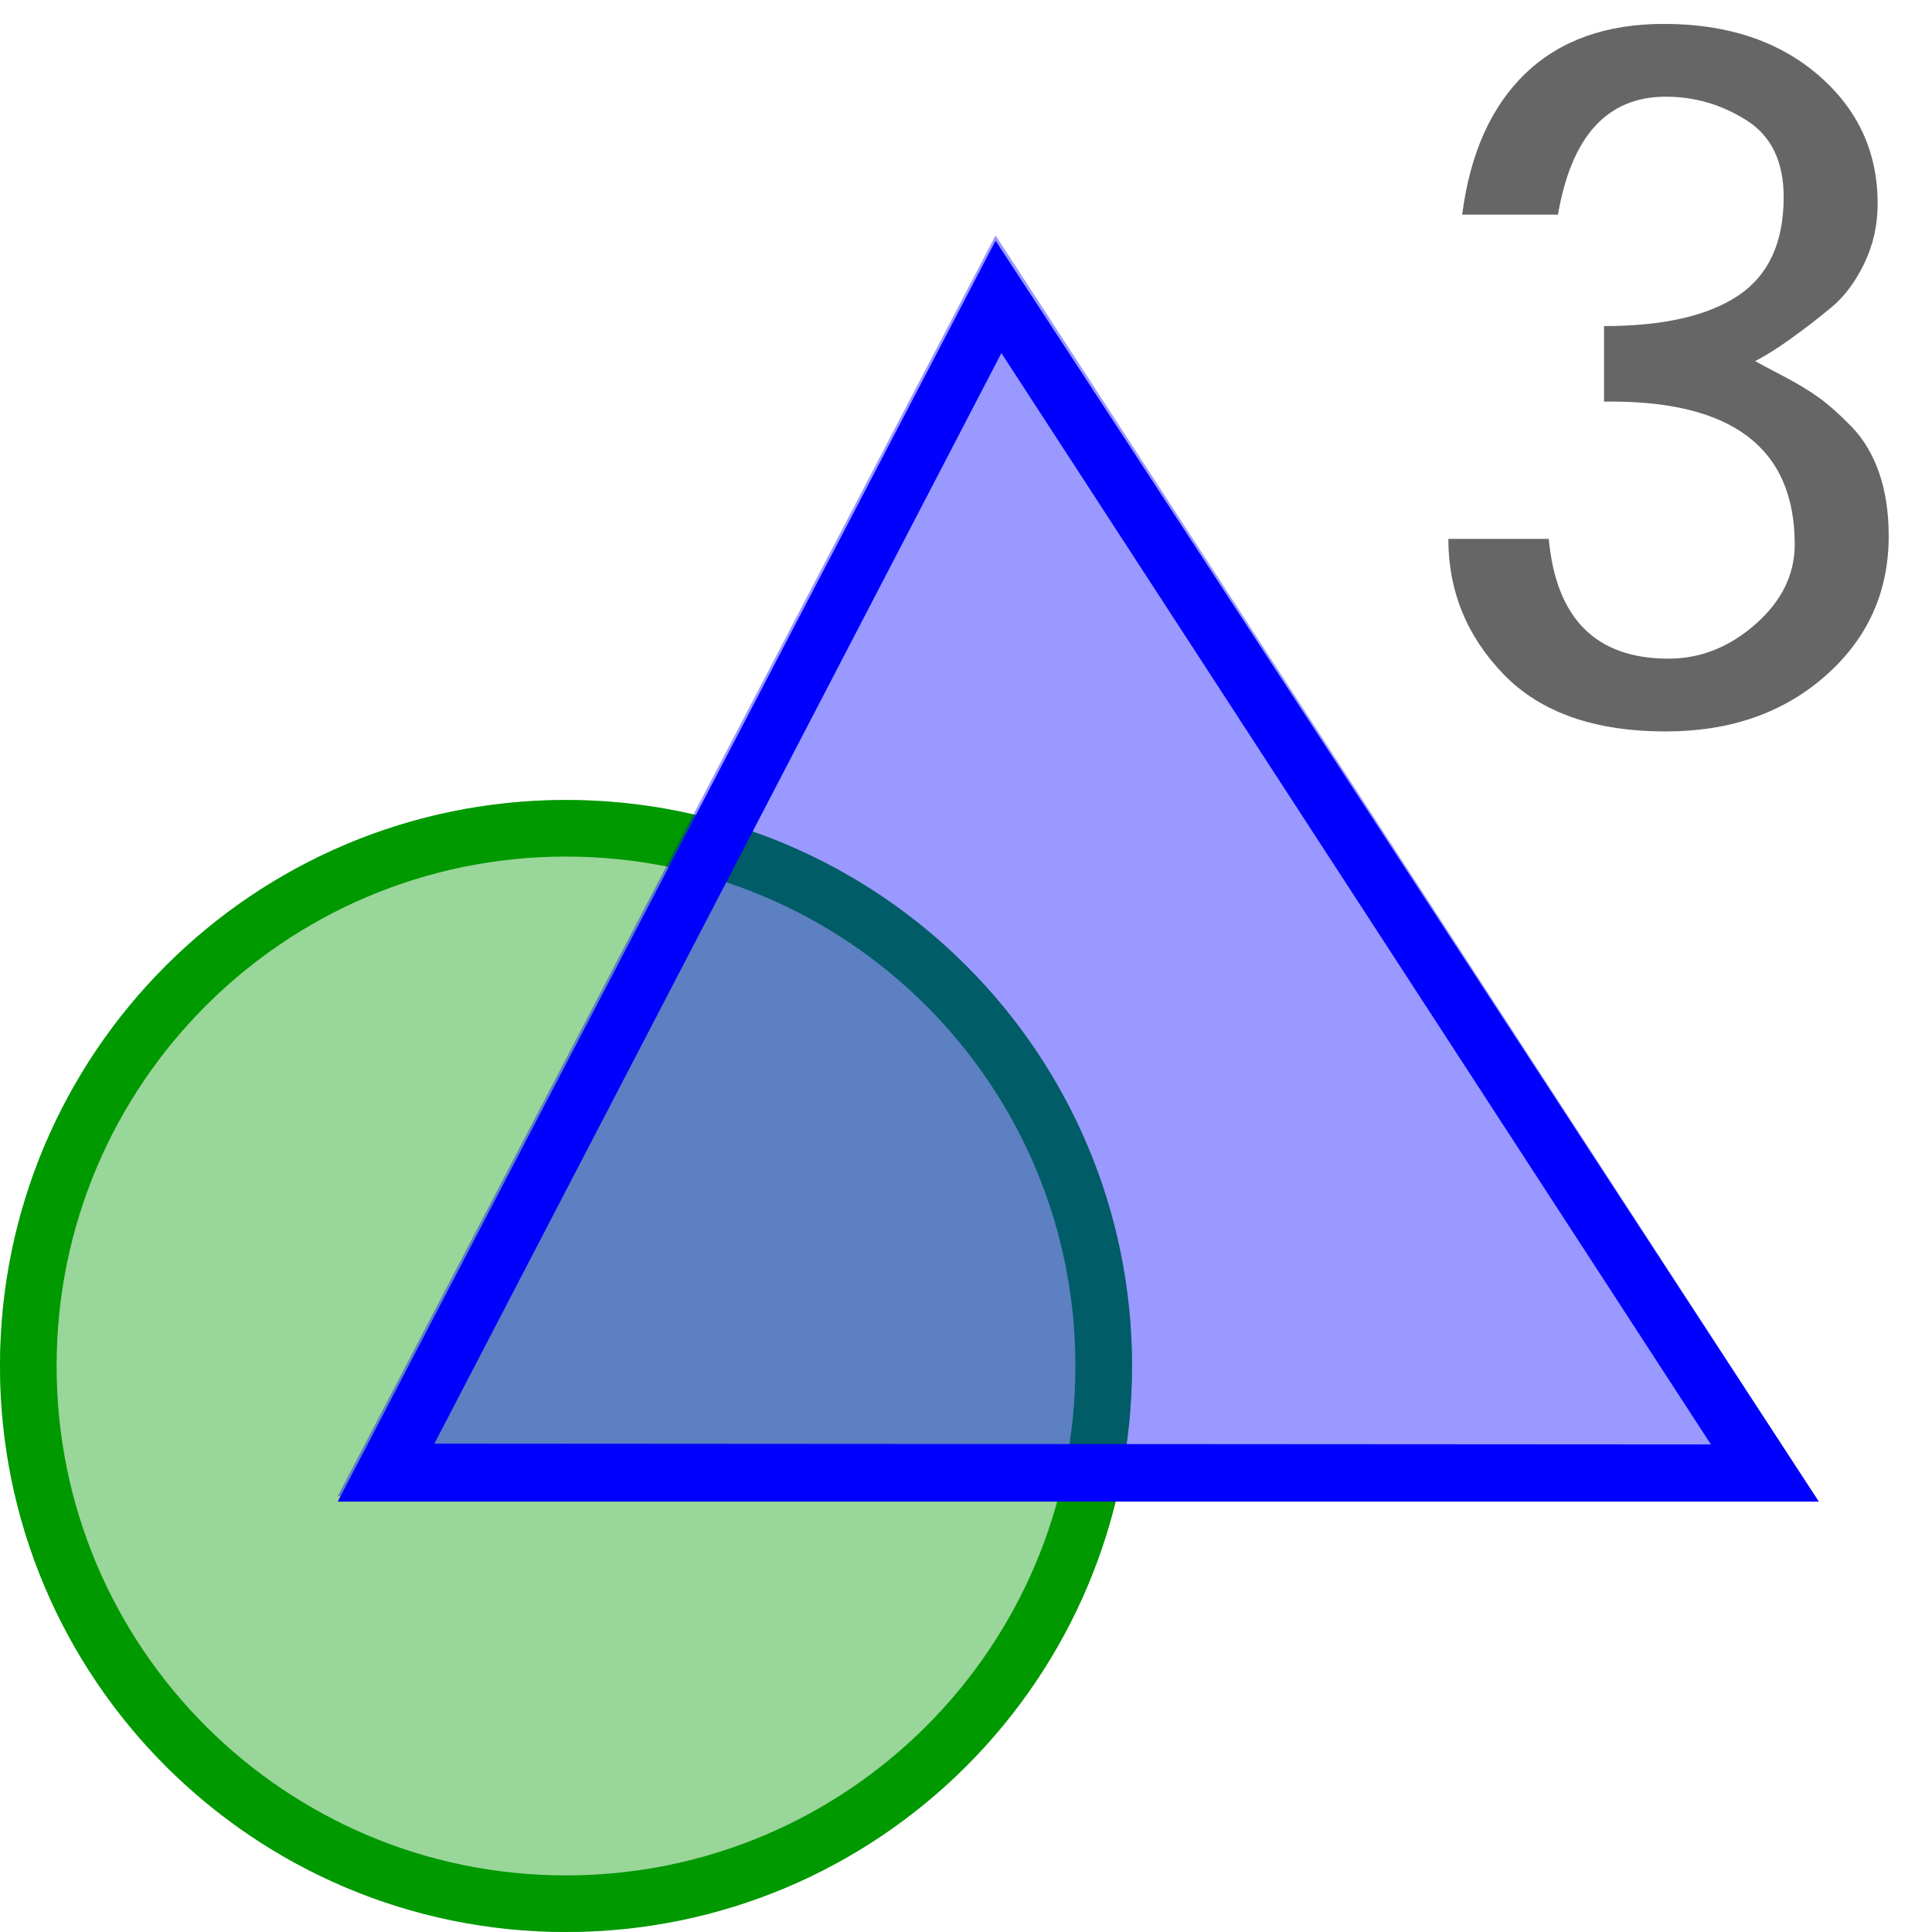 <?xml version="1.0" encoding="iso-8859-1"?>
<!-- Generator: Adobe Illustrator 15.1.0, SVG Export Plug-In . SVG Version: 6.00 Build 0)  -->
<!DOCTYPE svg PUBLIC "-//W3C//DTD SVG 1.1//EN" "http://www.w3.org/Graphics/SVG/1.1/DTD/svg11.dtd">
<svg version="1.1" xmlns="http://www.w3.org/2000/svg" xmlns:xlink="http://www.w3.org/1999/xlink" x="0px" y="0px" width="512px"
	 height="512px" viewBox="0 0 512 512" style="enable-background:new 0 0 512 512;" xml:space="preserve">
<g id="menu_x5F_view_x5F_graphics3">
	<g>
		<circle style="opacity:0.4;fill:#009900;" cx="150" cy="362" r="150"/>
		<g>
			<path style="fill:#009900;" d="M150.001,212C67.157,212,0,279.156,0,362c0,82.842,67.157,150,150.001,150
				C232.844,512,300,444.842,300,362C300,279.156,232.844,212,150.001,212z M150,497c-74.558,0-135-60.441-135-135
				s60.442-135,135-135s135,60.441,135,135S224.558,497,150,497z"/>
		</g>
	</g>
	<g>
		<polyline style="opacity:0.4;fill:#0000FF;" points="89.495,396.533 482,397.942 263.836,62.379 		"/>
		<g>
			<path style="fill:#0000FF;" d="M263.836,63.789L89.495,397.942H482L263.836,63.789z M265.379,93.57l188.036,289.224
				l-338.302-0.215L265.379,93.57z"/>
		</g>
	</g>
	<g>
		<path style="fill:#666666;" d="M500.525,142.08c0,14.813-5.578,27.142-16.725,36.987c-11.15,9.85-25.268,14.771-42.357,14.771
			c-18.883,0-33.203-5.043-42.969-15.137c-9.766-10.09-14.648-22.053-14.648-35.889h26.611c1.953,21.16,12.531,31.738,31.738,31.738
			c8.461,0,16.15-3.052,23.07-9.155c6.916-6.104,10.377-13.142,10.377-21.118c0-25.715-16.846-38.33-50.537-37.842v-20.02
			c15.625,0,27.465-2.686,35.521-8.057s12.086-14.076,12.086-26.123c0-9.438-3.297-16.235-9.889-20.386s-13.713-6.226-21.361-6.226
			c-15.465,0-24.986,10.418-28.564,31.25h-25.391c2.113-16.273,7.729-28.767,16.846-37.476c9.113-8.705,21.32-13.062,36.621-13.062
			c16.762,0,30.395,4.517,40.893,13.55s15.748,20.386,15.748,34.058c0,5.699-1.184,10.986-3.541,15.869
			c-2.361,4.883-5.248,8.751-8.666,11.597c-3.418,2.85-7,5.615-10.742,8.301c-3.746,2.686-6.92,4.681-9.521,5.981
			c1.137,0.652,3.578,1.953,7.324,3.906c3.742,1.953,6.916,3.868,9.521,5.737c2.602,1.873,5.492,4.437,8.666,7.69
			c3.174,3.258,5.615,7.324,7.324,12.207S500.525,135.732,500.525,142.08z"/>
	</g>
</g>
<g id="Ebene_1">
</g>
</svg>
